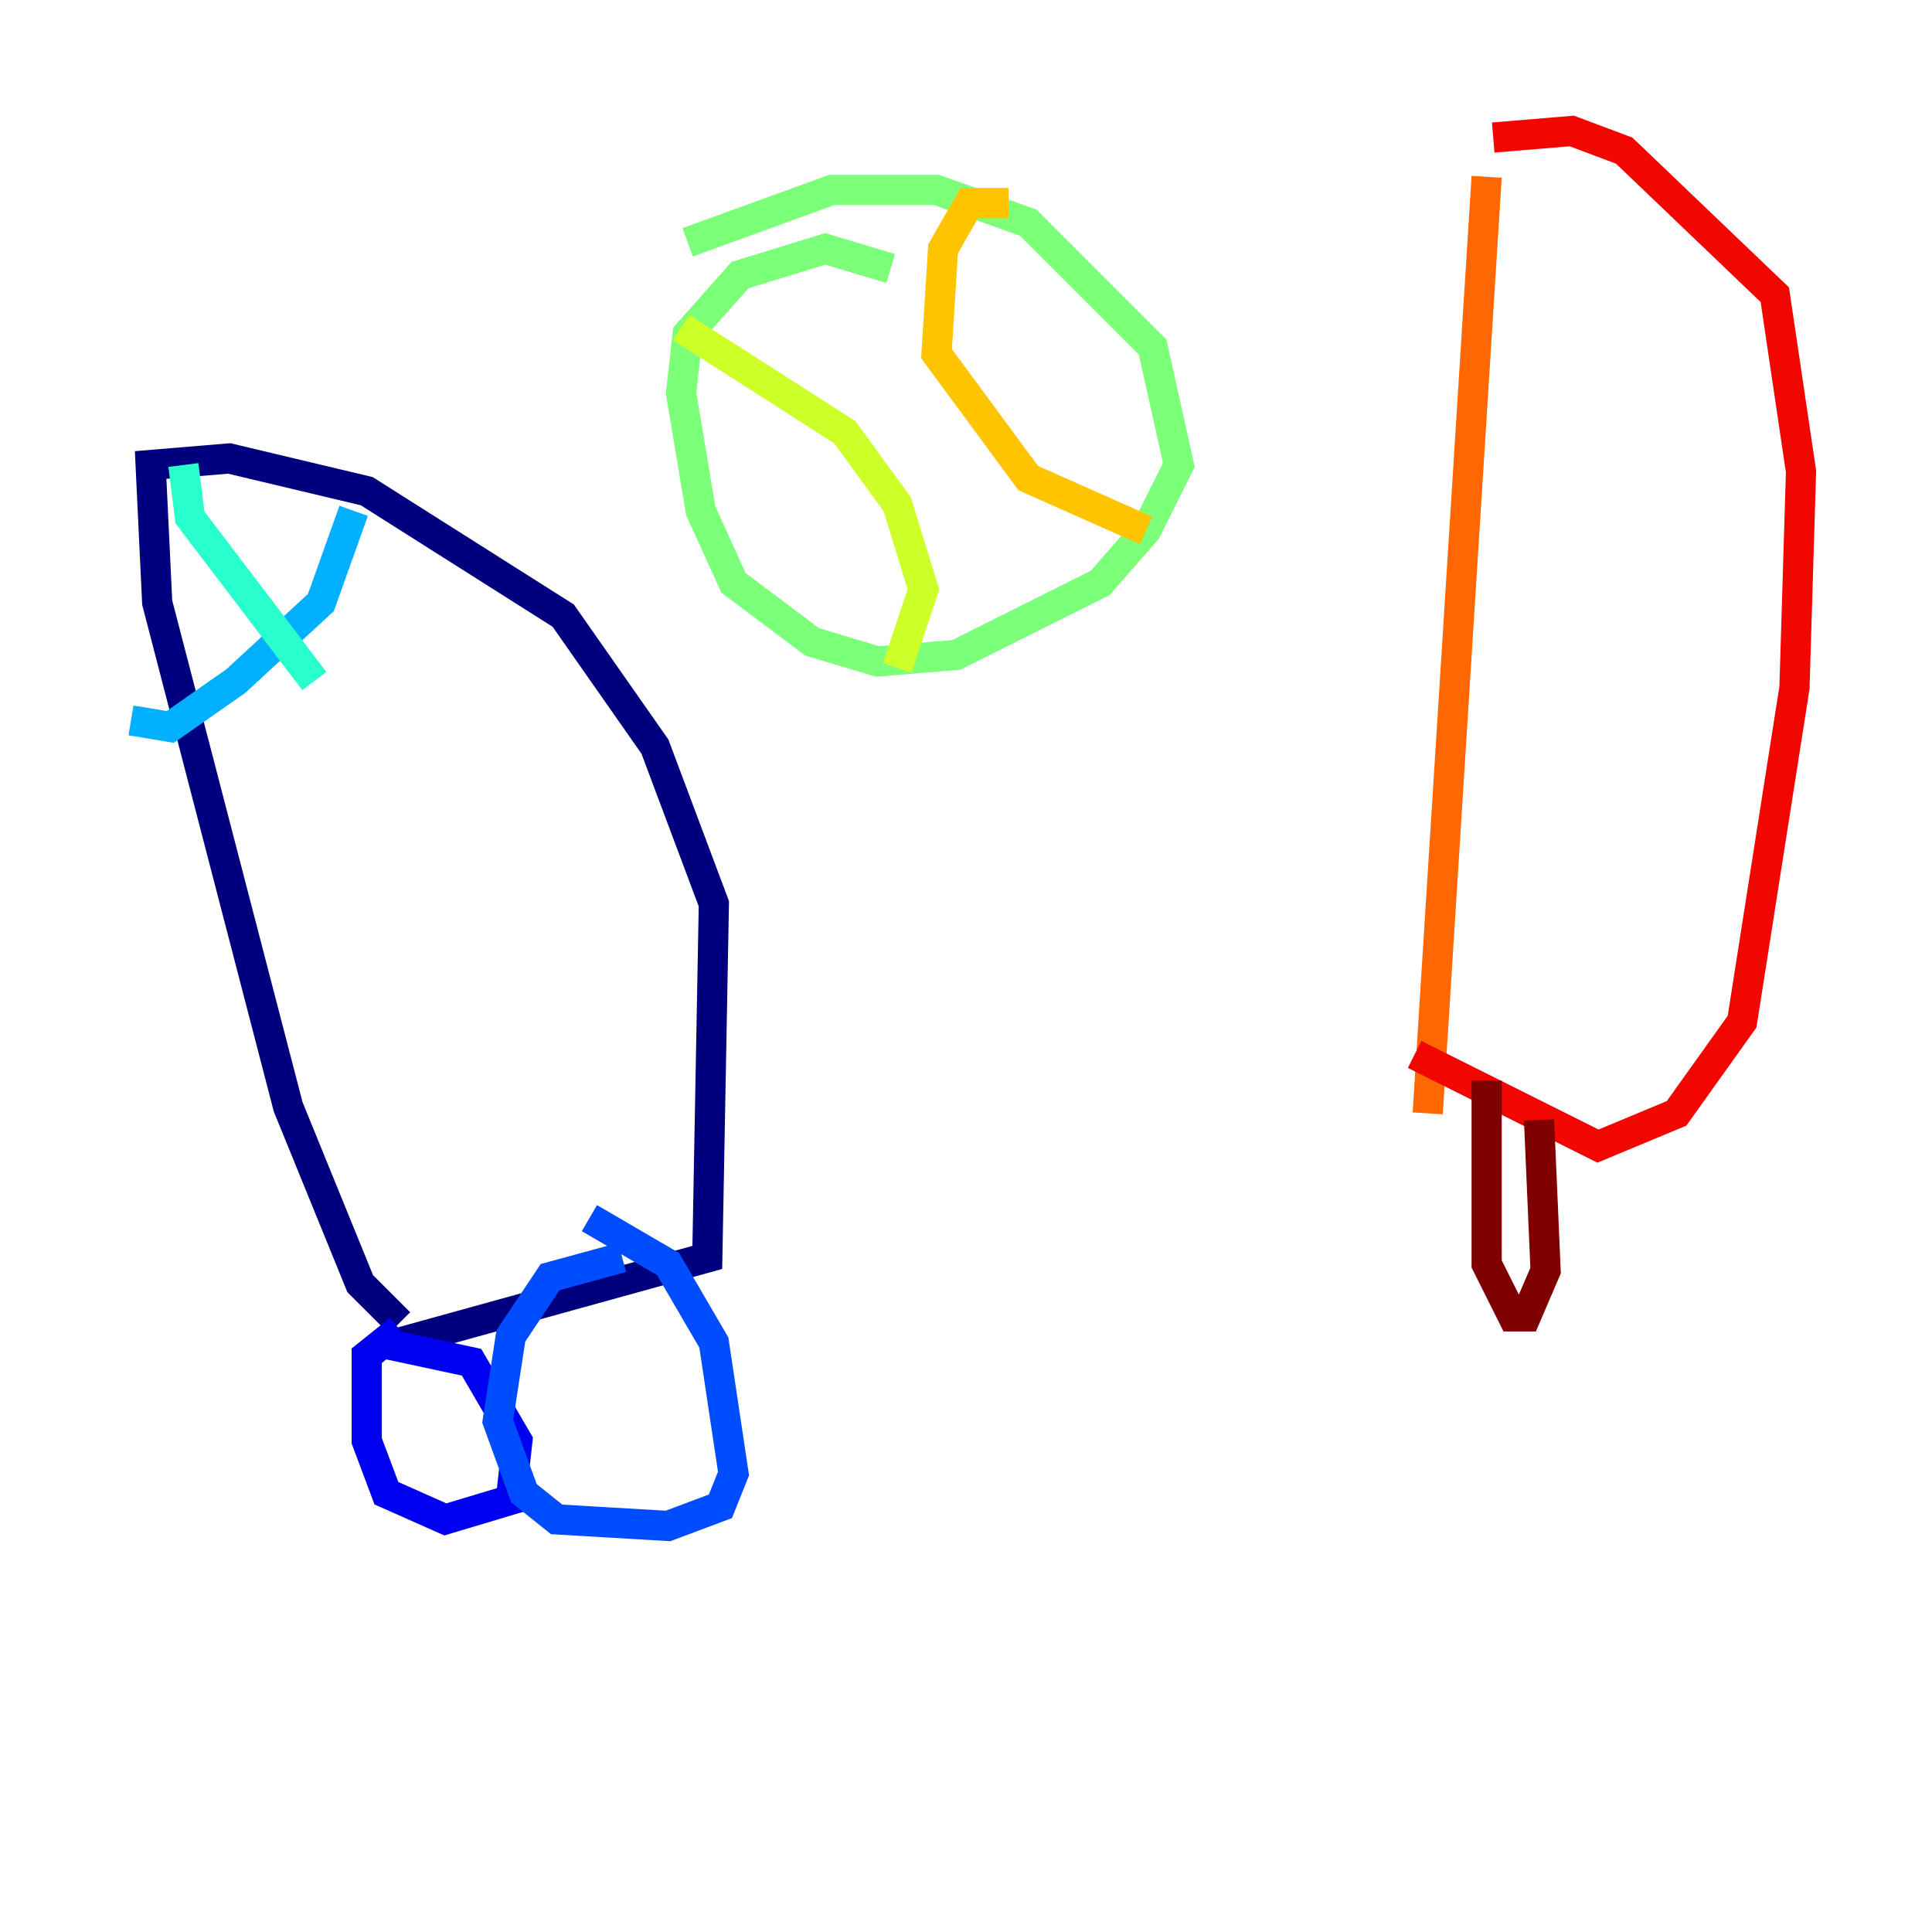 <?xml version="1.0" encoding="utf-8" ?>
<svg baseProfile="tiny" height="128" version="1.2" viewBox="0,0,128,128" width="128" xmlns="http://www.w3.org/2000/svg" xmlns:ev="http://www.w3.org/2001/xml-events" xmlns:xlink="http://www.w3.org/1999/xlink"><defs /><polyline fill="none" points="26.468,87.647 23.864,85.044 19.091,73.329 10.414,39.919 9.98,30.807 15.186,30.373 24.298,32.542 37.315,40.786 43.39,49.464 47.295,59.878 46.861,83.308 26.468,88.949" stroke="#00007f" stroke-width="2" /><polyline fill="none" points="26.468,88.081 24.298,89.817 24.298,95.458 25.6,98.929 29.505,100.664 33.844,99.363 34.278,95.458 31.241,90.251 25.166,88.949" stroke="#0000f1" stroke-width="2" /><polyline fill="none" points="41.22,83.308 36.447,84.61 33.844,88.515 32.976,94.156 34.712,98.929 36.881,100.664 44.258,101.098 47.729,99.797 48.597,97.627 47.295,88.949 44.258,83.742 39.051,80.705" stroke="#004cff" stroke-width="2" /><polyline fill="none" points="8.678,47.729 11.281,48.163 15.62,45.125 21.261,39.919 23.43,33.844" stroke="#00b0ff" stroke-width="2" /><polyline fill="none" points="12.149,30.807 12.583,34.278 20.827,45.125" stroke="#29ffcd" stroke-width="2" /><polyline fill="none" points="59.01,17.79 54.671,16.488 49.031,18.224 45.559,22.129 45.125,26.034 46.427,33.844 48.597,38.617 53.803,42.522 58.142,43.824 63.349,43.39 72.895,38.617 75.932,35.146 78.102,30.807 76.366,22.997 68.122,14.752 62.047,12.583 55.105,12.583 45.559,16.054" stroke="#7cff79" stroke-width="2" /><polyline fill="none" points="45.125,21.695 55.973,28.637 59.444,33.41 61.18,39.051 59.444,44.258" stroke="#cdff29" stroke-width="2" /><polyline fill="none" points="66.82,13.451 64.217,13.451 62.481,16.488 62.047,23.43 68.122,31.675 75.932,35.146" stroke="#ffc400" stroke-width="2" /><polyline fill="none" points="98.495,11.715 94.59,73.763" stroke="#ff6700" stroke-width="2" /><polyline fill="none" points="98.929,9.112 104.136,8.678 107.607,9.98 117.586,19.525 119.322,31.241 118.888,45.559 115.417,67.688 111.078,73.763 105.871,75.932 93.722,69.858" stroke="#f10700" stroke-width="2" /><polyline fill="none" points="98.495,71.593 98.495,83.742 100.231,87.214 101.098,87.214 102.4,84.176 101.966,74.197" stroke="#7f0000" stroke-width="2" /></svg>